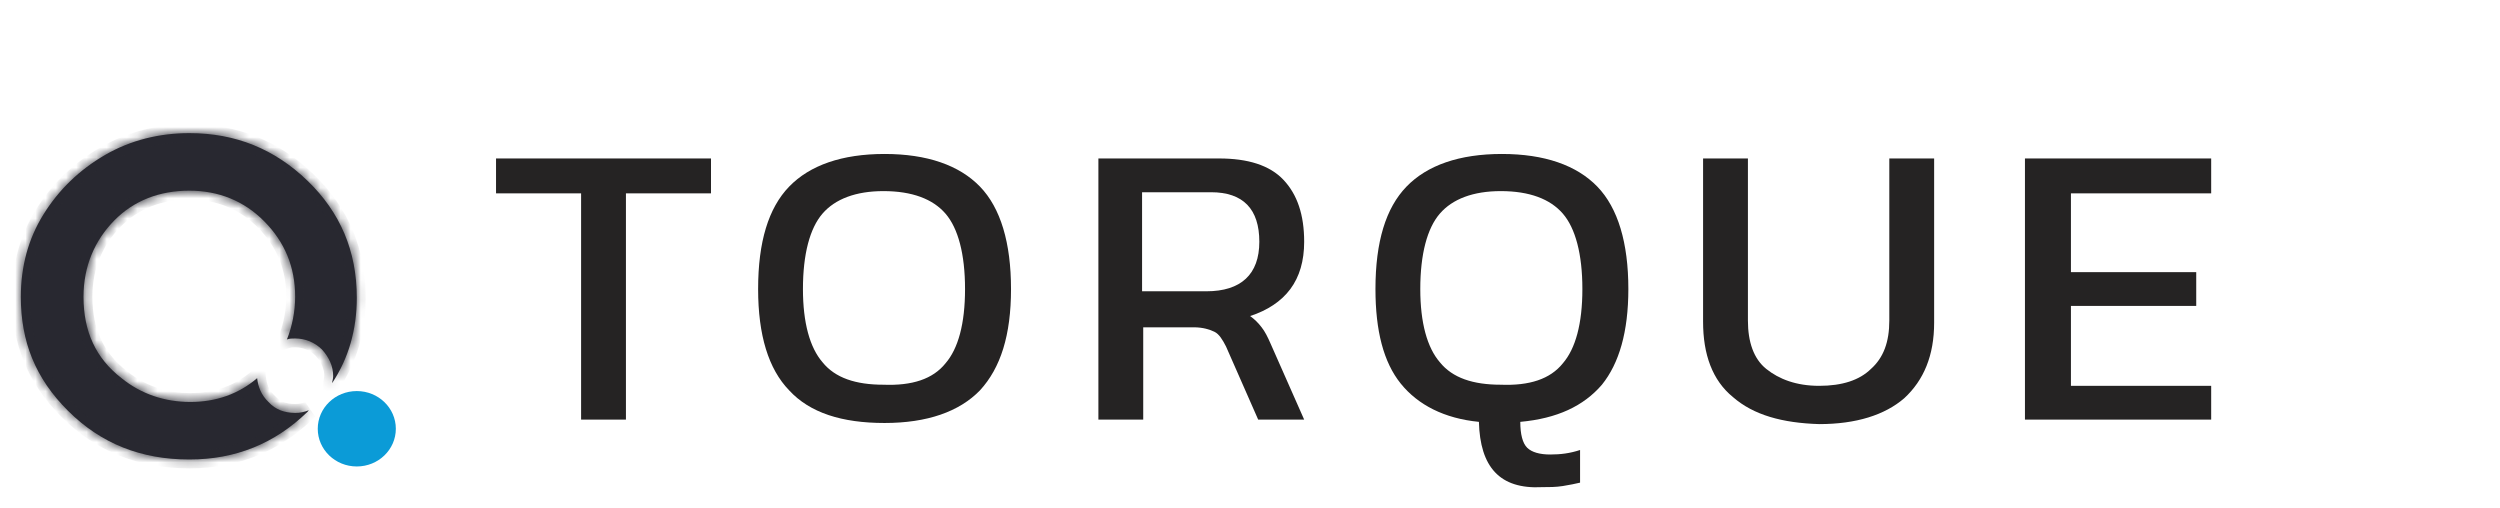 <svg width="246" height="50" viewBox="0 0 246 50" fill="none" xmlns="http://www.w3.org/2000/svg">
<mask id="path-1-inside-1_7015_75907" fill="white">
<path d="M18.63 13.1C23.179 13.1 27.022 14.662 30.257 17.785C33.492 20.909 35.109 24.715 35.109 29.303C35.109 32.426 34.3 35.257 32.683 37.697C32.683 37.502 32.784 37.307 32.784 37.015C32.784 36.039 32.38 35.16 31.672 34.379C30.964 33.696 30.054 33.305 29.043 33.305C28.74 33.305 28.538 33.305 28.234 33.402C28.74 32.133 29.043 30.669 29.043 29.205C29.043 26.277 28.032 23.837 26.011 21.787C23.989 19.737 21.461 18.761 18.63 18.761C15.698 18.761 13.171 19.737 11.25 21.689C9.329 23.642 8.217 26.179 8.217 29.205C8.217 32.621 9.43 35.258 11.957 37.21C13.878 38.772 16.204 39.552 18.731 39.552C21.259 39.552 23.483 38.772 25.303 37.21C25.404 38.088 25.707 38.869 26.415 39.552C27.123 40.333 28.032 40.626 29.043 40.626C29.518 40.626 29.992 40.538 30.383 40.365C30.347 40.402 30.323 40.465 30.257 40.528C27.022 43.652 23.179 45.214 18.63 45.214C13.878 45.214 9.935 43.652 6.7 40.431C3.465 37.209 2.05 33.597 2.05 29.205C2.05 26.277 2.758 23.544 4.274 21.104C5.791 18.663 7.813 16.711 10.34 15.247C12.867 13.783 15.698 13.1 18.63 13.1Z"/>
</mask>
<path d="M18.63 13.1C23.179 13.1 27.022 14.662 30.257 17.785C33.492 20.909 35.109 24.715 35.109 29.303C35.109 32.426 34.3 35.257 32.683 37.697C32.683 37.502 32.784 37.307 32.784 37.015C32.784 36.039 32.38 35.16 31.672 34.379C30.964 33.696 30.054 33.305 29.043 33.305C28.74 33.305 28.538 33.305 28.234 33.402C28.74 32.133 29.043 30.669 29.043 29.205C29.043 26.277 28.032 23.837 26.011 21.787C23.989 19.737 21.461 18.761 18.63 18.761C15.698 18.761 13.171 19.737 11.25 21.689C9.329 23.642 8.217 26.179 8.217 29.205C8.217 32.621 9.43 35.258 11.957 37.21C13.878 38.772 16.204 39.552 18.731 39.552C21.259 39.552 23.483 38.772 25.303 37.21C25.404 38.088 25.707 38.869 26.415 39.552C27.123 40.333 28.032 40.626 29.043 40.626C29.518 40.626 29.992 40.538 30.383 40.365C30.347 40.402 30.323 40.465 30.257 40.528C27.022 43.652 23.179 45.214 18.63 45.214C13.878 45.214 9.935 43.652 6.7 40.431C3.465 37.209 2.05 33.597 2.05 29.205C2.05 26.277 2.758 23.544 4.274 21.104C5.791 18.663 7.813 16.711 10.34 15.247C12.867 13.783 15.698 13.1 18.63 13.1Z" fill="#282830"/>
<path d="M18.63 13.1L18.63 12.226L18.63 12.226L18.63 13.1ZM30.257 17.785L30.864 17.156L30.864 17.156L30.257 17.785ZM35.109 29.303L35.983 29.303L35.983 29.303L35.109 29.303ZM32.683 37.697L31.808 37.697L31.807 40.601L33.411 38.18L32.683 37.697ZM32.784 37.015L33.658 37.015V37.015H32.784ZM31.672 34.379L32.32 33.792L32.3 33.77L32.279 33.75L31.672 34.379ZM29.043 33.305L29.043 32.431H29.043L29.043 33.305ZM28.234 33.402L27.422 33.079L26.735 34.803L28.502 34.234L28.234 33.402ZM29.043 29.205L29.917 29.205L29.917 29.205L29.043 29.205ZM26.011 21.787L26.633 21.173L26.633 21.173L26.011 21.787ZM18.63 18.761L18.63 17.887L18.63 17.887L18.63 18.761ZM11.25 21.689L10.627 21.076L10.627 21.076L11.25 21.689ZM8.217 29.205L7.343 29.205V29.205H8.217ZM11.957 37.21L12.508 36.532L12.5 36.525L12.491 36.518L11.957 37.21ZM18.731 39.552L18.731 40.426L18.732 40.426L18.731 39.552ZM25.303 37.21L26.171 37.11L25.983 35.474L24.733 36.547L25.303 37.21ZM26.415 39.552L27.063 38.965L27.043 38.943L27.022 38.923L26.415 39.552ZM29.043 40.626L29.043 41.5H29.043V40.626ZM30.383 40.365L31.004 40.98L30.03 39.565L30.383 40.365ZM30.257 40.528L30.864 41.157L30.864 41.157L30.257 40.528ZM18.63 45.214L18.63 46.088H18.63V45.214ZM6.7 40.431L6.083 41.05L6.083 41.05L6.7 40.431ZM2.05 29.205L1.176 29.205V29.205H2.05ZM4.274 21.104L3.532 20.642L3.532 20.642L4.274 21.104ZM10.34 15.247L9.902 14.491L9.902 14.491L10.34 15.247ZM18.63 13.1V13.974C22.953 13.974 26.578 15.448 29.65 18.414L30.257 17.785L30.864 17.156C27.466 13.875 23.406 12.226 18.63 12.226V13.1ZM30.257 17.785L29.65 18.414C32.712 21.371 34.235 24.95 34.235 29.303L35.109 29.303L35.983 29.303C35.983 24.481 34.271 20.446 30.864 17.156L30.257 17.785ZM35.109 29.303L34.235 29.303C34.235 32.269 33.469 34.929 31.954 37.214L32.683 37.697L33.411 38.18C35.132 35.585 35.983 32.583 35.983 29.303L35.109 29.303ZM32.683 37.697L33.557 37.698C33.557 37.723 33.553 37.733 33.557 37.712C33.563 37.684 33.569 37.66 33.585 37.589C33.614 37.465 33.658 37.264 33.658 37.015L32.784 37.015L31.91 37.014C31.91 37.058 31.904 37.101 31.882 37.196C31.873 37.235 31.853 37.314 31.84 37.387C31.825 37.467 31.808 37.574 31.808 37.697L32.683 37.697ZM32.784 37.015H33.658C33.658 35.775 33.138 34.695 32.32 33.792L31.672 34.379L31.024 34.966C31.621 35.624 31.91 36.302 31.91 37.015H32.784ZM31.672 34.379L32.279 33.75C31.416 32.917 30.291 32.431 29.043 32.431V33.305V34.179C29.817 34.179 30.512 34.474 31.065 35.008L31.672 34.379ZM29.043 33.305L29.043 32.431C28.732 32.431 28.41 32.427 27.967 32.57L28.234 33.402L28.502 34.234C28.665 34.182 28.748 34.179 29.043 34.179L29.043 33.305ZM28.234 33.402L29.047 33.726C29.591 32.359 29.917 30.785 29.917 29.205H29.043H28.169C28.169 30.553 27.889 31.908 27.422 33.079L28.234 33.402ZM29.043 29.205L29.917 29.205C29.917 26.047 28.816 23.387 26.633 21.173L26.011 21.787L25.388 22.401C27.249 24.287 28.169 26.507 28.169 29.205L29.043 29.205ZM26.011 21.787L26.633 21.173C24.436 18.946 21.679 17.887 18.63 17.887V18.761V19.635C21.242 19.635 23.541 20.529 25.388 22.401L26.011 21.787ZM18.63 18.761L18.63 17.887C15.491 17.887 12.73 18.939 10.627 21.076L11.25 21.689L11.873 22.303C13.611 20.536 15.905 19.635 18.63 19.635L18.63 18.761ZM11.25 21.689L10.627 21.076C8.547 23.19 7.343 25.947 7.343 29.205L8.217 29.205L9.091 29.205C9.091 26.412 10.111 24.093 11.873 22.303L11.25 21.689ZM8.217 29.205H7.343C7.343 32.864 8.66 35.768 11.423 37.902L11.957 37.21L12.491 36.518C10.199 34.748 9.091 32.378 9.091 29.205H8.217ZM11.957 37.21L11.406 37.888C13.493 39.585 16.017 40.426 18.731 40.426V39.552V38.678C16.391 38.678 14.263 37.958 12.508 36.532L11.957 37.21ZM18.731 39.552L18.732 40.426C21.45 40.426 23.881 39.582 25.872 37.873L25.303 37.21L24.733 36.547C23.085 37.962 21.067 38.678 18.731 38.678L18.731 39.552ZM25.303 37.21L24.434 37.31C24.554 38.347 24.927 39.33 25.808 40.181L26.415 39.552L27.022 38.923C26.488 38.407 26.254 37.83 26.171 37.11L25.303 37.21ZM26.415 39.552L25.767 40.139C26.68 41.146 27.85 41.5 29.043 41.5L29.043 40.626L29.043 39.752C28.214 39.752 27.566 39.52 27.063 38.965L26.415 39.552ZM29.043 40.626V41.5C29.618 41.5 30.215 41.394 30.735 41.165L30.383 40.365L30.03 39.565C29.768 39.681 29.418 39.752 29.043 39.752V40.626ZM30.383 40.365L29.762 39.75C29.701 39.811 29.66 39.869 29.639 39.898C29.628 39.914 29.619 39.928 29.614 39.936C29.606 39.948 29.606 39.948 29.602 39.953C29.597 39.962 29.615 39.933 29.649 39.9L30.257 40.528L30.864 41.157C30.965 41.06 31.028 40.968 31.059 40.92C31.066 40.911 31.074 40.898 31.075 40.896C31.078 40.891 31.078 40.892 31.075 40.896C31.071 40.901 31.046 40.938 31.004 40.98L30.383 40.365ZM30.257 40.528L29.65 39.899C26.578 42.866 22.953 44.34 18.63 44.34V45.214V46.088C23.406 46.088 27.466 44.438 30.864 41.157L30.257 40.528ZM18.63 45.214L18.63 44.34C14.095 44.34 10.378 42.859 7.317 39.811L6.7 40.431L6.083 41.05C9.492 44.444 13.662 46.088 18.63 46.088L18.63 45.214ZM6.7 40.431L7.317 39.811C4.252 36.759 2.924 33.372 2.924 29.205H2.05H1.176C1.176 33.823 2.678 37.66 6.083 41.05L6.7 40.431ZM2.05 29.205L2.924 29.205C2.924 26.423 3.595 23.853 5.017 21.565L4.274 21.104L3.532 20.642C1.921 23.235 1.176 26.131 1.176 29.205L2.05 29.205ZM4.274 21.104L5.017 21.565C6.456 19.249 8.373 17.397 10.778 16.003L10.34 15.247L9.902 14.491C7.252 16.025 5.125 18.078 3.532 20.642L4.274 21.104ZM10.34 15.247L10.778 16.003C13.159 14.624 15.835 13.974 18.63 13.974L18.63 13.1L18.63 12.226C15.561 12.226 12.576 12.942 9.902 14.491L10.34 15.247Z" fill="#282830" mask="url(#path-1-inside-1_7015_75907)"/>
<path d="M35.108 45.9C37.231 45.9 38.95 44.24 38.95 42.191C38.95 40.141 37.231 38.481 35.108 38.481C32.985 38.481 31.267 40.141 31.267 42.191C31.267 44.24 32.985 45.9 35.108 45.9Z" fill="#0B9BD7"/>
<path d="M57.18 19.026H48.81V15.593H69.962V19.026H61.592V41.289H57.18V19.026V19.026Z" fill="#252323"/>
<path d="M77.653 38.41C75.617 36.306 74.599 32.983 74.599 28.442C74.599 23.79 75.617 20.467 77.653 18.362C79.689 16.258 82.856 15.15 87.041 15.15C91.227 15.15 94.394 16.258 96.43 18.362C98.466 20.467 99.484 23.9 99.484 28.442C99.484 32.983 98.466 36.195 96.43 38.41C94.394 40.514 91.227 41.622 87.041 41.622C82.856 41.622 79.689 40.625 77.653 38.41ZM93.037 35.752C94.281 34.312 94.96 31.875 94.96 28.442C94.96 25.008 94.281 22.46 93.037 21.021C91.792 19.581 89.756 18.805 86.928 18.805C84.214 18.805 82.177 19.581 80.933 21.021C79.689 22.46 79.01 25.008 79.01 28.442C79.01 31.764 79.689 34.201 80.933 35.641C82.177 37.192 84.214 37.856 86.928 37.856C89.756 37.967 91.792 37.302 93.037 35.752Z" fill="#252323"/>
<path d="M107.855 15.593H119.959C122.787 15.593 124.936 16.257 126.293 17.697C127.651 19.137 128.33 21.131 128.33 23.789C128.33 25.672 127.877 27.223 126.972 28.441C126.067 29.659 124.71 30.545 123.013 31.099C123.466 31.431 123.805 31.764 124.144 32.207C124.484 32.65 124.71 33.093 125.049 33.868L128.33 41.289H123.805L120.638 34.09C120.298 33.425 119.959 32.871 119.506 32.65C119.054 32.428 118.375 32.207 117.47 32.207H112.493V41.289H108.082V15.593H107.855ZM118.715 28.662C122.108 28.662 123.918 27.001 123.918 23.789C123.918 20.577 122.334 18.916 119.167 18.916H112.38V28.662H118.715Z" fill="#252323"/>
<path d="M145.525 41.511C142.132 41.179 139.53 39.85 137.833 37.745C136.137 35.641 135.345 32.54 135.345 28.442C135.345 23.79 136.363 20.467 138.399 18.362C140.435 16.258 143.602 15.15 147.788 15.15C151.973 15.15 155.14 16.258 157.176 18.362C159.212 20.467 160.23 23.9 160.23 28.442C160.23 32.65 159.325 35.752 157.629 37.856C155.819 39.961 153.217 41.179 149.597 41.511C149.597 42.73 149.824 43.616 150.276 44.059C150.729 44.502 151.52 44.723 152.538 44.723C153.556 44.723 154.461 44.612 155.479 44.28V47.492C155.027 47.603 154.461 47.714 153.783 47.825C153.104 47.935 152.425 47.935 151.747 47.935C147.561 48.157 145.638 45.942 145.525 41.511ZM153.783 35.752C155.027 34.312 155.706 31.875 155.706 28.442C155.706 25.008 155.027 22.46 153.783 21.021C152.538 19.581 150.502 18.805 147.674 18.805C144.96 18.805 142.924 19.581 141.679 21.021C140.435 22.46 139.756 25.008 139.756 28.442C139.756 31.764 140.435 34.201 141.679 35.641C142.924 37.192 144.96 37.856 147.674 37.856C150.502 37.967 152.538 37.302 153.783 35.752Z" fill="#252323"/>
<path d="M170.524 39.074C168.488 37.412 167.583 34.865 167.583 31.653V15.593H171.995V31.542C171.995 33.647 172.56 35.308 173.804 36.305C175.049 37.302 176.745 37.966 179.008 37.966C181.27 37.966 182.967 37.412 184.098 36.305C185.342 35.197 185.908 33.647 185.908 31.542V15.593H190.319V31.764C190.319 34.976 189.301 37.412 187.378 39.185C185.455 40.846 182.628 41.732 179.008 41.732C175.388 41.621 172.56 40.846 170.524 39.074Z" fill="#252323"/>
<path d="M199.255 15.593H217.58V19.026H203.78V26.779H216.109V30.102H203.78V37.966H217.58V41.289H199.255V15.593Z" fill="#252323"/>
</svg>
